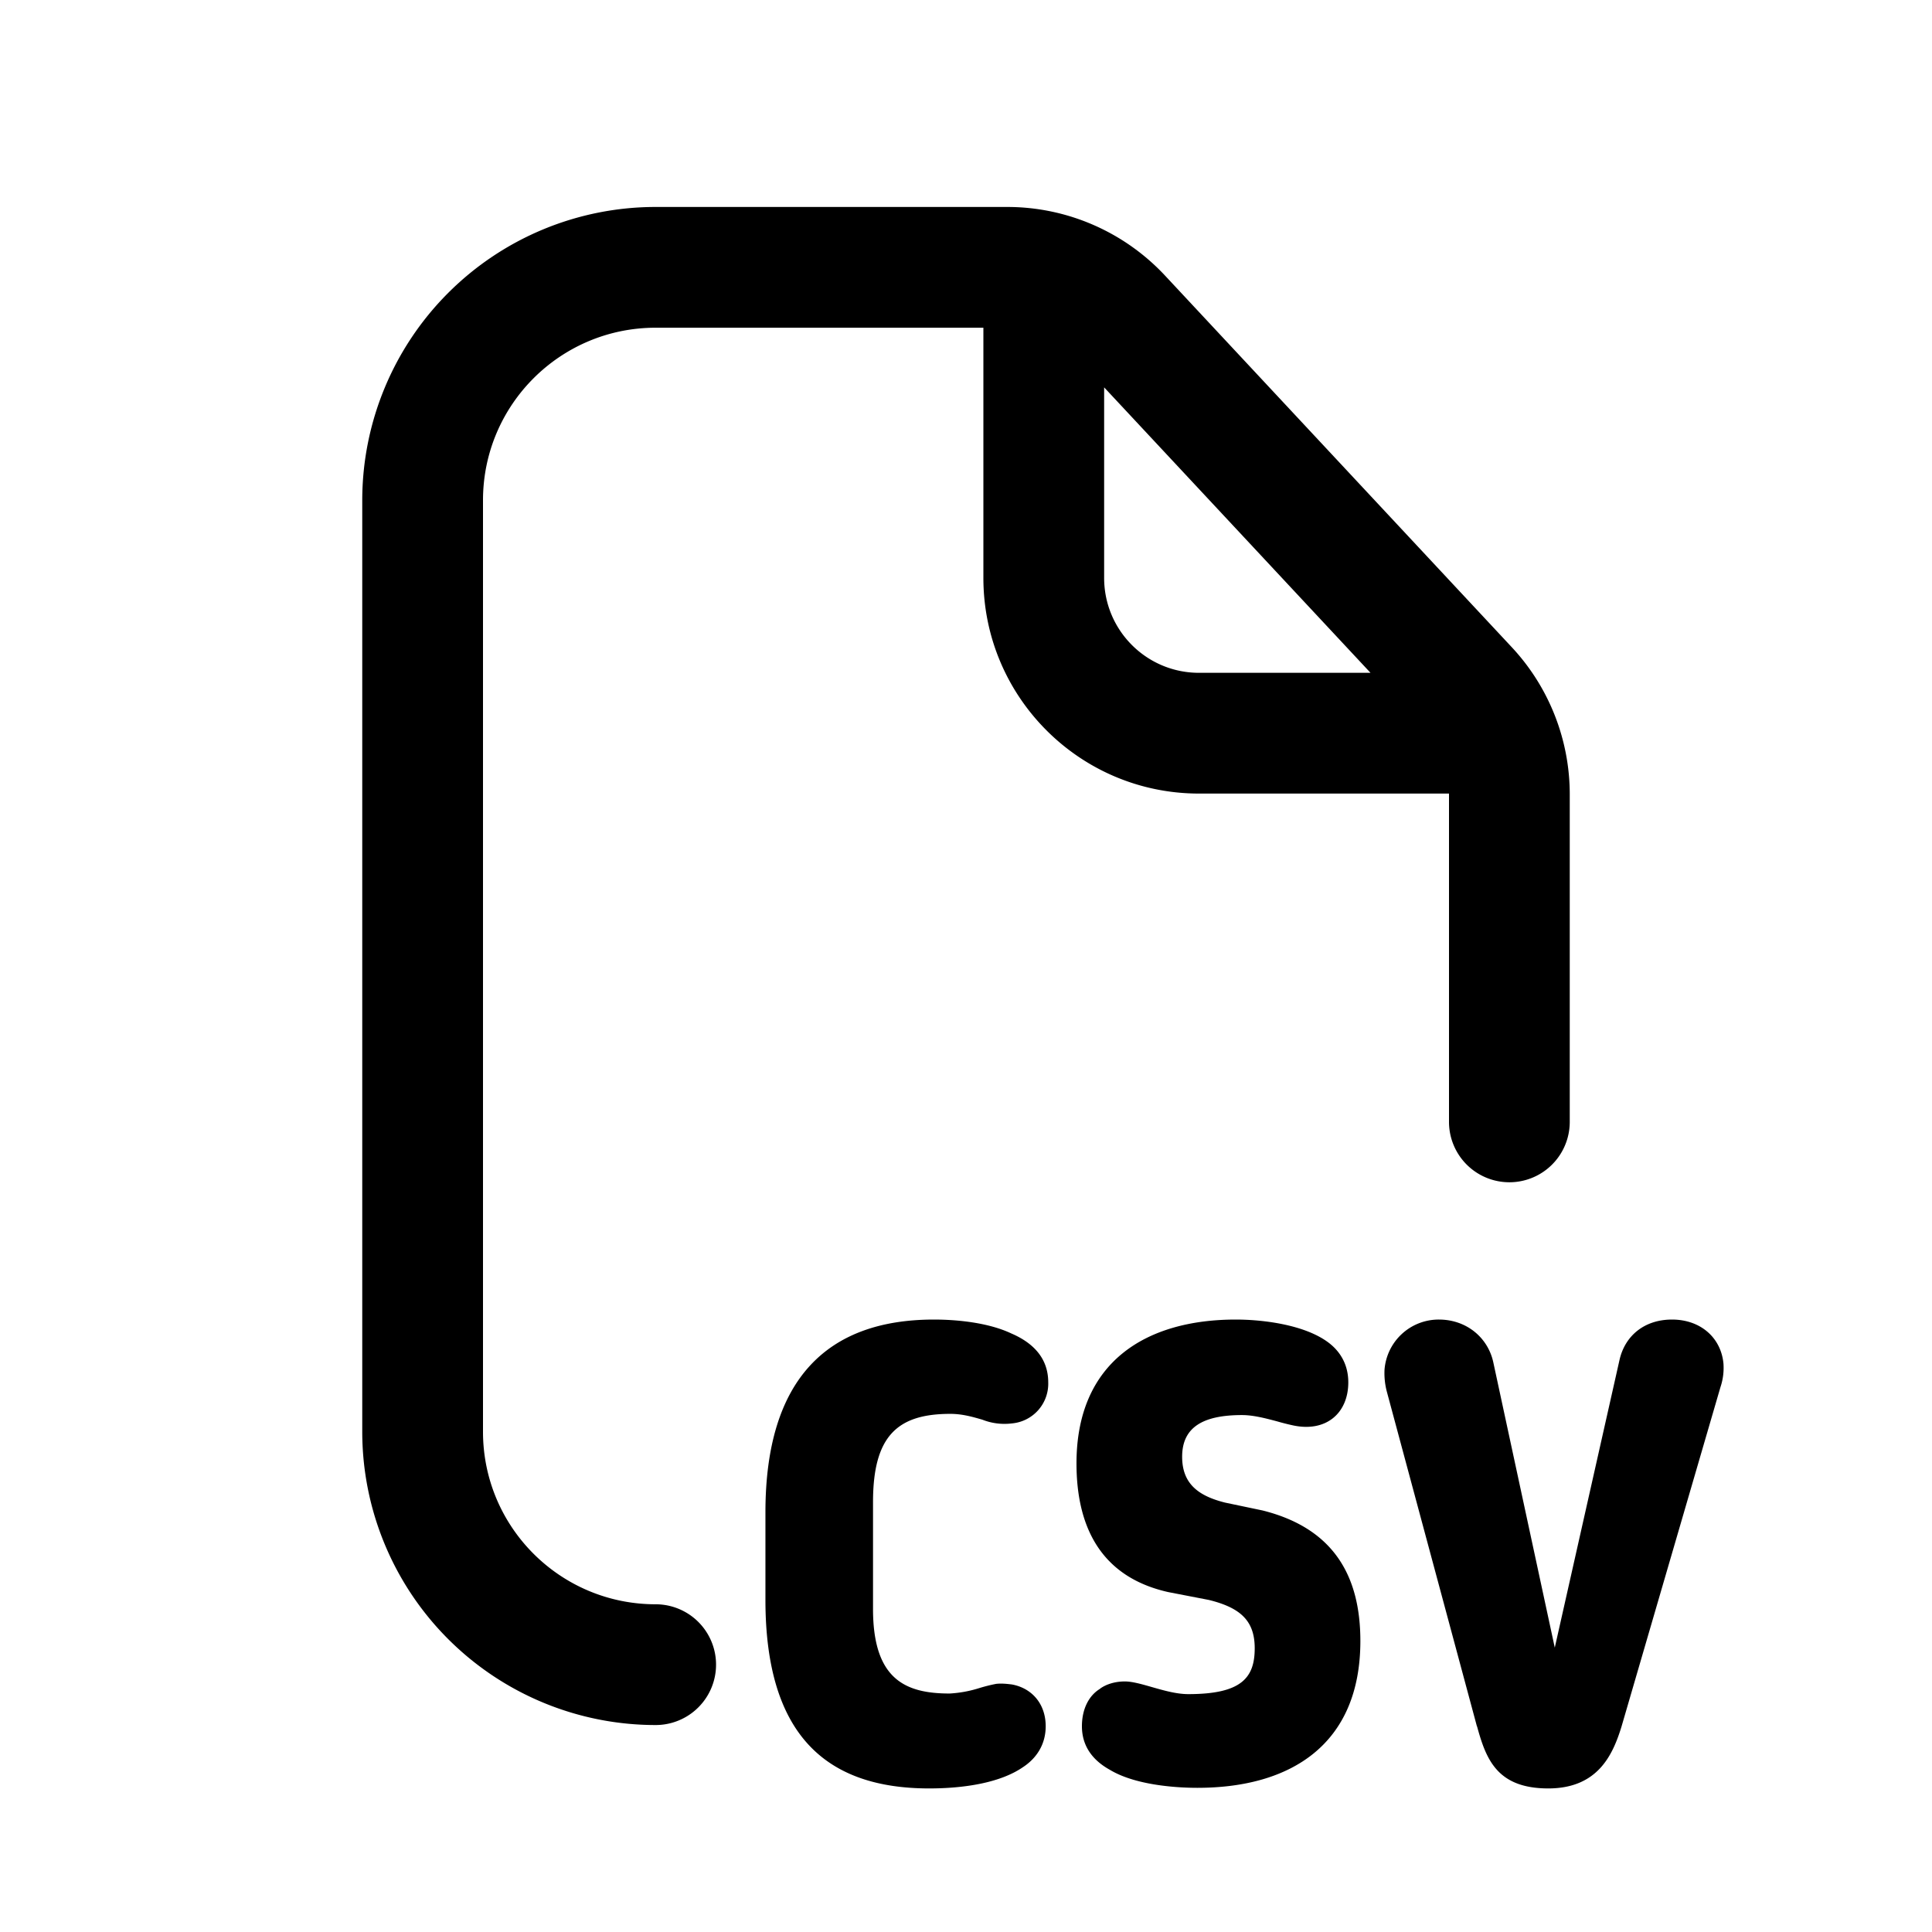 <svg xmlns="http://www.w3.org/2000/svg" width="16" height="16" fill="none" class="persona-icon" viewBox="0 0 16 16"><path fill="currentColor" fill-rule="evenodd" d="M5.43 2.714c-.79 0-1.43.64-1.43 1.429v7.714c0 .79.64 1.429 1.43 1.429a.5.5 0 1 1 0 1A2.43 2.43 0 0 1 3 11.857V4.143a2.43 2.43 0 0 1 2.43-2.429h2.912c.495 0 .968.206 1.306.568L12.52 5.36c.308.33.48.766.48 1.218v2.713a.5.5 0 1 1-1 0V6.572H9.93c-.987 0-1.786-.8-1.786-1.786V2.714zm3.714.494v1.578c0 .434.351.786.786.786h1.42z" clip-rule="evenodd"/><path fill="currentColor" d="M8.11 13.98q.072-.022.14-.035c.045-.005.09 0 .13.005.165.03.28.16.28.346 0 .15-.075.265-.19.34-.19.13-.49.175-.775.175-.856 0-1.356-.445-1.356-1.561v-.726c0-1.106.515-1.596 1.396-1.596.19 0 .45.025.64.115.175.075.306.2.306.405a.33.33 0 0 1-.3.34.5.5 0 0 1-.246-.031c-.08-.023-.165-.048-.265-.048-.435 0-.64.18-.64.73v.886c0 .585.27.7.635.7a1 1 0 0 0 .245-.045M9.11 13.985c.055-.04.13-.06.205-.06.063 0 .142.023.226.047.098.028.203.058.3.058.44 0 .55-.135.55-.38 0-.225-.115-.335-.38-.4l-.336-.065c-.535-.12-.76-.51-.76-1.066 0-.836.57-1.191 1.32-1.191.216 0 .566.04.766.19.1.075.165.185.165.33 0 .256-.185.416-.46.356a2 2 0 0 1-.13-.033c-.094-.025-.196-.052-.29-.052-.315 0-.496.095-.496.345 0 .225.136.325.356.38l.31.065c.6.15.81.556.81 1.081 0 .856-.575 1.216-1.35 1.216-.19 0-.52-.025-.726-.15-.135-.075-.23-.19-.23-.36 0-.146.06-.256.15-.31M12.231 14.296l-.745-2.768a.6.6 0 0 1-.02-.185.45.45 0 0 1 .45-.415c.23 0 .405.15.45.35l.51 2.367.536-2.382c.045-.2.205-.335.435-.335.236 0 .406.15.426.365a.5.5 0 0 1-.025.195l-.82 2.813c-.07.225-.191.51-.606.51-.426 0-.516-.245-.59-.515"/></svg>